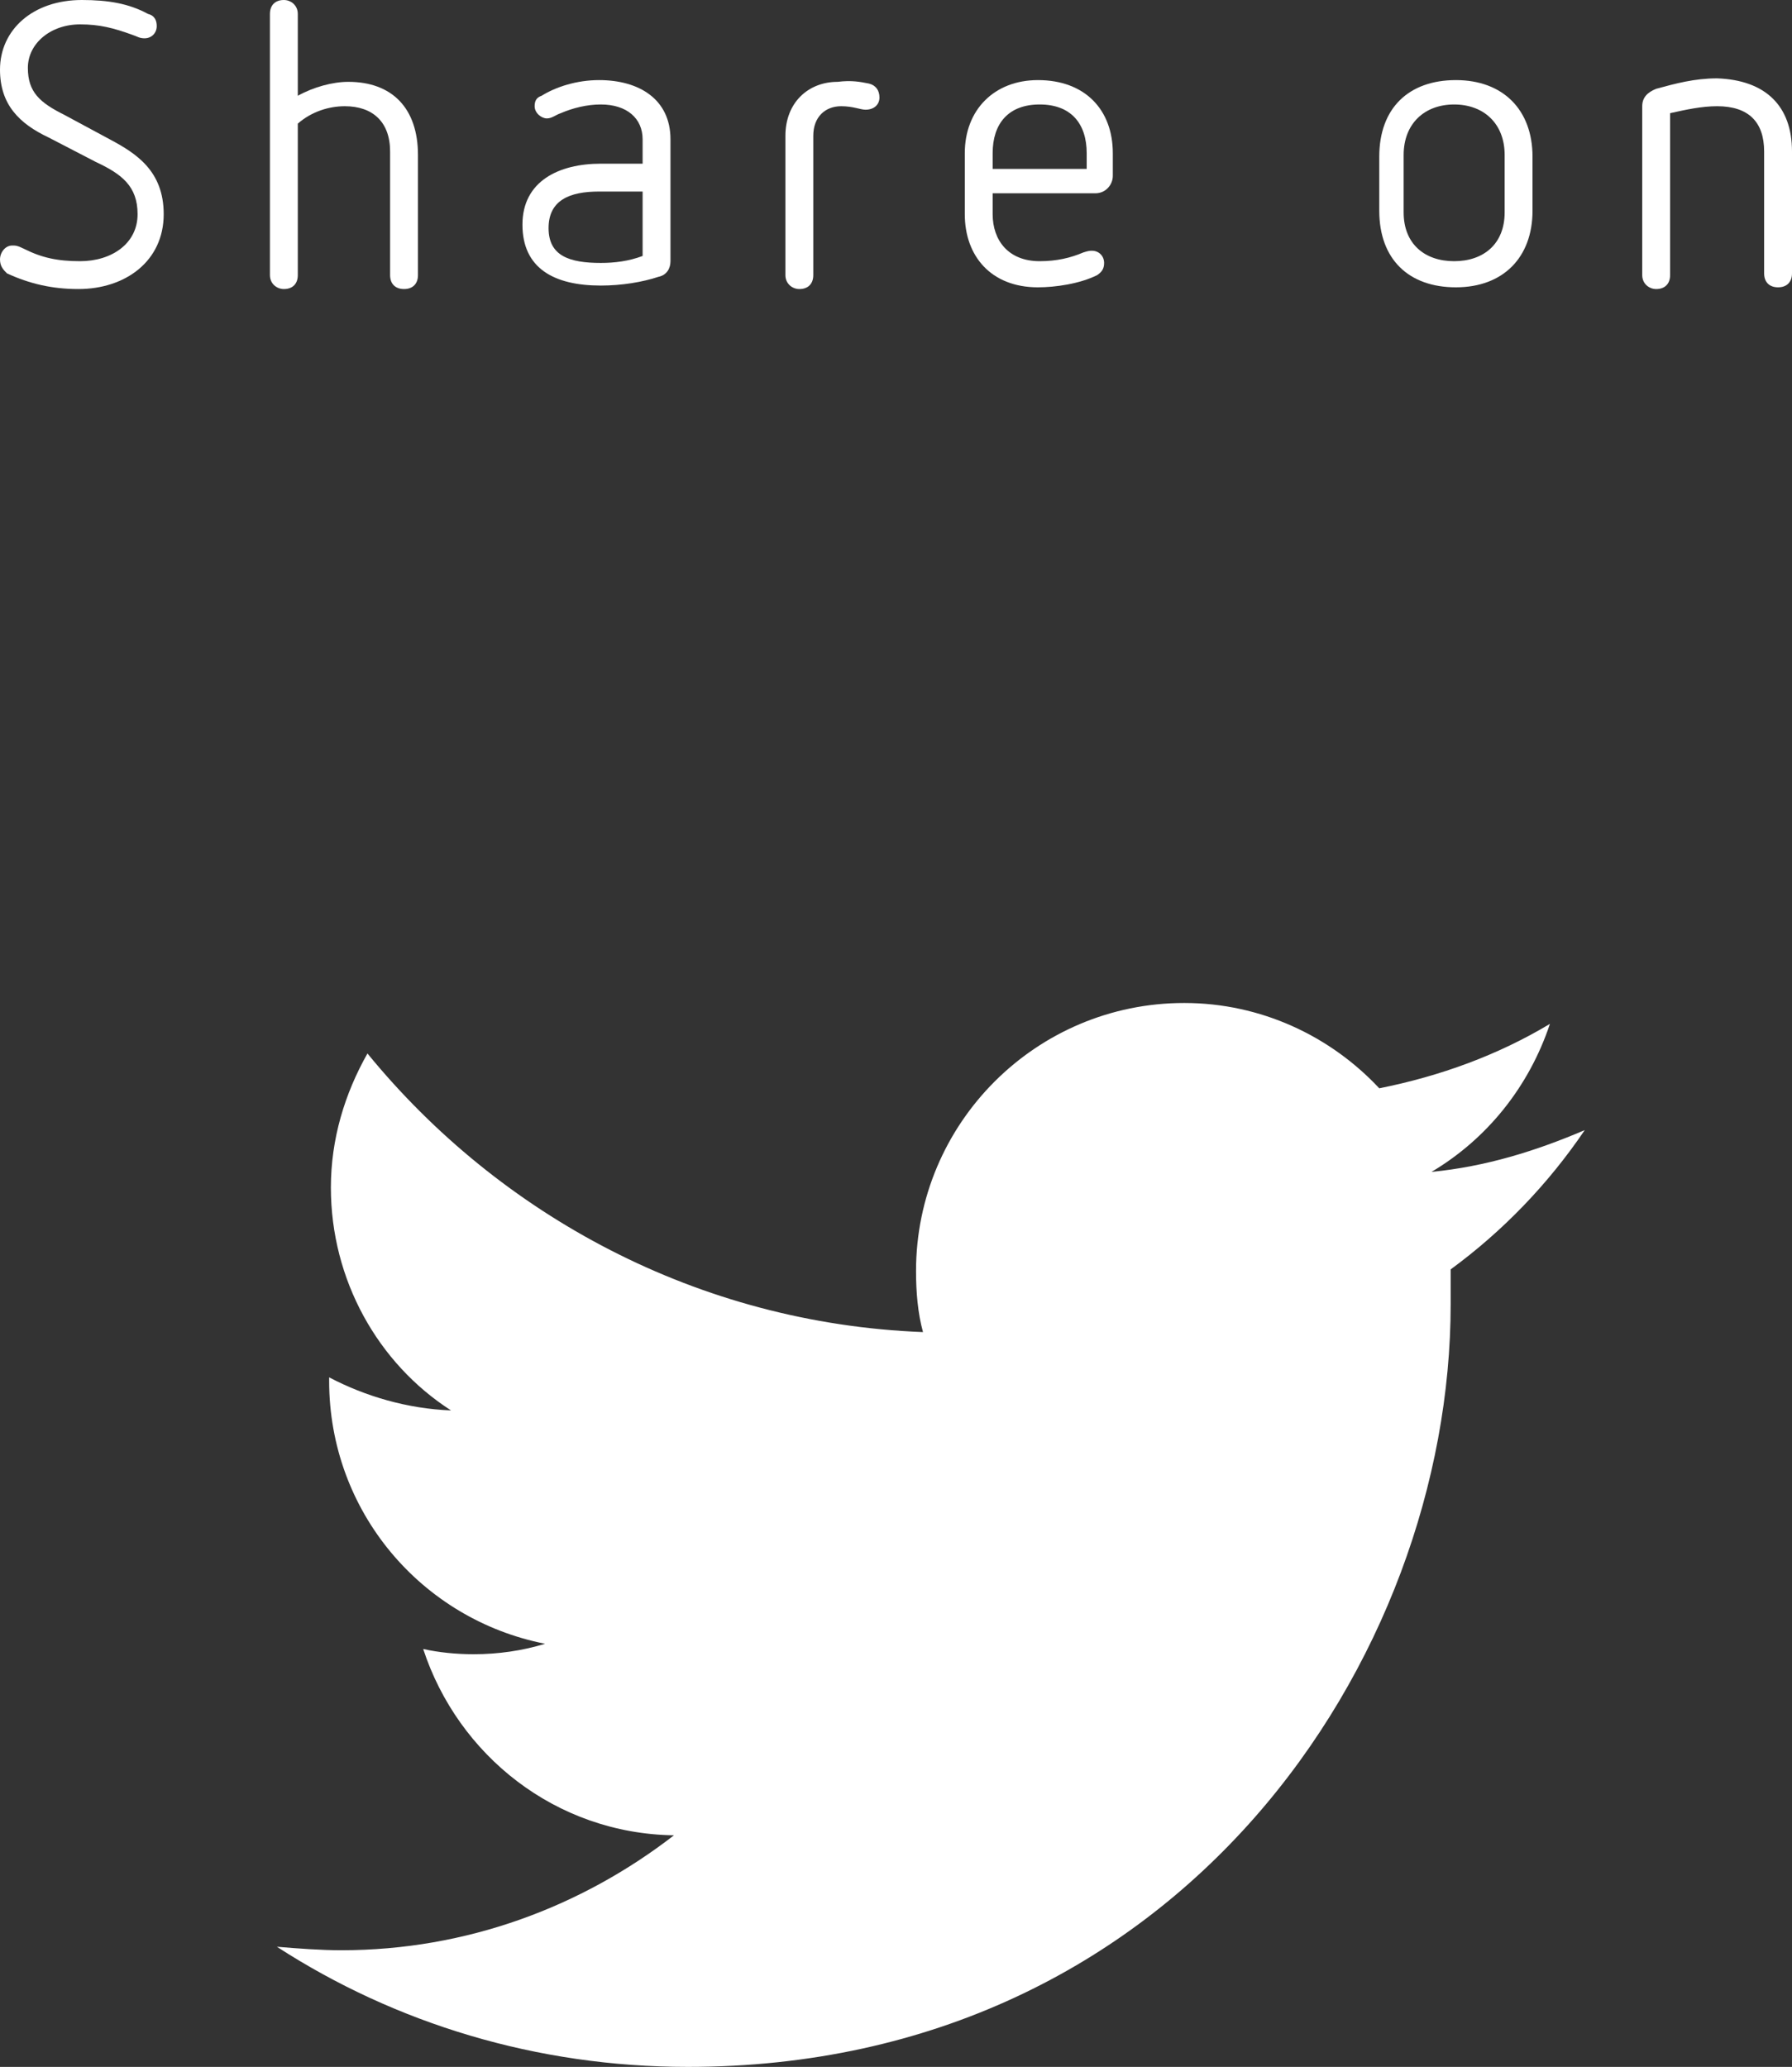 <?xml version="1.0" encoding="utf-8"?>
<!-- Generator: Adobe Illustrator 19.2.0, SVG Export Plug-In . SVG Version: 6.00 Build 0)  -->
<svg version="1.1" id="sp-btn_x5F_twitter" xmlns="http://www.w3.org/2000/svg" xmlns:xlink="http://www.w3.org/1999/xlink" x="0px"
	 y="0px" viewBox="0 0 102.9 118.7" style="enable-background:new 0 0 102.9 118.7;" xml:space="preserve">
<rect x="0" y="0" width="102.9" height="118.7" fill="#333333" stroke="none"/>
<style type="text/css">
	.st0{fill:#FFFFFF;}
</style>
<g>
	<path class="st0" d="M8.5,0.8C8.9,0.9,9,1.2,9,1.5c0,0.4-0.3,0.7-0.7,0.7c-0.3,0-0.4-0.1-0.7-0.2c-1.1-0.4-1.9-0.6-3-0.6
		c-1.7,0-3,1.1-3,2.5s0.7,2,2.1,2.7L6.3,8c1.5,0.8,3.1,1.8,3.1,4.3c0,2.7-2.2,4.3-4.9,4.3c-1.5,0-2.8-0.3-4.1-0.9
		C0.2,15.5,0,15.3,0,14.9c0-0.4,0.3-0.8,0.7-0.8c0.2,0,0.3,0,0.7,0.2c1,0.5,1.9,0.7,3.2,0.7c1.8,0,3.3-1,3.3-2.7
		c0-1.6-0.9-2.3-2.4-3L2.8,7.9C1.1,7.1,0,6,0,4c0-2.3,1.9-4,4.7-4C6.2,0,7.4,0.2,8.5,0.8z"/>
	<path class="st0" d="M17.1,0.8v4.7c0.9-0.5,2-0.8,2.9-0.8c2.5,0,4,1.5,4,4.2v6.9c0,0.5-0.3,0.8-0.8,0.8c-0.5,0-0.8-0.3-0.8-0.8V8.7
		c0-1.7-1-2.6-2.6-2.6c-0.9,0-1.9,0.3-2.7,1v8.7c0,0.5-0.3,0.8-0.8,0.8c-0.4,0-0.8-0.3-0.8-0.8v-15c0-0.5,0.3-0.8,0.8-0.8
		C16.7,0,17.1,0.3,17.1,0.8z"/>
	<path class="st0" d="M38.5,8v7c0,0.4-0.2,0.8-0.7,0.9c-0.9,0.3-2.1,0.5-3.3,0.5c-2.7,0-4.5-1-4.5-3.5s2.1-3.5,4.5-3.5h2.4V8
		c0-1.2-0.9-2-2.4-2c-0.8,0-1.6,0.2-2.3,0.5c-0.3,0.1-0.5,0.3-0.8,0.3c-0.3,0-0.7-0.3-0.7-0.7c0-0.3,0.1-0.5,0.4-0.6
		c0.8-0.5,2-0.9,3.3-0.9C36.7,4.6,38.5,5.7,38.5,8z M34.4,11c-1.7,0-2.9,0.5-2.9,2.1c0,1.6,1.2,2,3,2c0.8,0,1.6-0.1,2.4-0.4V11H34.4
		z"/>
	<path class="st0" d="M49.9,4.8c0.4,0.1,0.6,0.4,0.6,0.8c0,0.4-0.3,0.7-0.8,0.7c-0.3,0-0.7-0.2-1.4-0.2c-0.9,0-1.6,0.6-1.6,1.7v8
		c0,0.5-0.3,0.8-0.8,0.8c-0.4,0-0.8-0.3-0.8-0.8v-8c0-1.9,1.3-3.1,3-3.1C48.9,4.6,49.4,4.7,49.9,4.8z"/>
	<path class="st0" d="M63.9,8.8v1.3c0,0.5-0.4,1-1,1H57v1.2c0,1.5,0.9,2.7,2.7,2.7c1,0,1.8-0.2,2.5-0.5c0.3-0.1,0.4-0.1,0.5-0.1
		c0.4,0,0.7,0.3,0.7,0.7c0,0.3-0.1,0.5-0.4,0.7c-1,0.5-2.4,0.7-3.4,0.7c-2.7,0-4.2-1.8-4.2-4.2V8.8c0-2.5,1.7-4.2,4.2-4.2
		C62.3,4.6,63.9,6.3,63.9,8.8z M57,8.8v0.9h5.4V8.8c0-1.7-0.9-2.8-2.7-2.8S57,7.1,57,8.8z"/>
	<path class="st0" d="M88,9v3.1c0,2.7-1.7,4.4-4.4,4.4c-2.7,0-4.4-1.6-4.4-4.4V9c0-2.8,1.7-4.4,4.4-4.4C86.3,4.6,88,6.3,88,9z
		 M80.6,8.9v3.3c0,1.8,1.2,2.8,2.9,2.8c1.7,0,2.9-1,2.9-2.8V8.9c0-1.8-1.2-2.9-2.9-2.9C81.8,6,80.6,7.1,80.6,8.9z"/>
	<path class="st0" d="M102.9,8.7v7c0,0.5-0.3,0.8-0.8,0.8c-0.5,0-0.8-0.3-0.8-0.8V8.7c0-1.7-0.9-2.6-2.7-2.6c-0.9,0-1.8,0.2-2.7,0.4
		v9.3c0,0.5-0.3,0.8-0.8,0.8c-0.4,0-0.8-0.3-0.8-0.8V6.1c0-0.5,0.3-0.8,0.8-1c1.1-0.3,2.2-0.6,3.5-0.6
		C101.4,4.6,102.9,6.1,102.9,8.7z"/>
</g>
<path class="st0" d="M91,64.9c-2.8,1.2-5.7,2.1-8.8,2.4c3.2-1.9,5.6-4.9,6.8-8.5c-3,1.8-6.3,3-9.8,3.7c-2.8-3-6.8-4.9-11.2-4.9
	c-8.5,0-15.4,6.9-15.4,15.4c0,1.2,0.1,2.4,0.4,3.5C40.1,76,28.7,69.8,21.1,60.5c-1.3,2.3-2.1,4.9-2.1,7.7c0,5.3,2.7,10.1,6.9,12.8
	c-2.5-0.1-4.9-0.8-7-1.9c0,0.1,0,0.1,0,0.2c0,7.5,5.3,13.7,12.4,15.1C30,94.8,28.6,95,27.2,95c-1,0-2-0.1-2.9-0.3
	c2,6.1,7.6,10.6,14.4,10.7c-5.3,4.1-11.9,6.6-19.1,6.6c-1.2,0-2.5-0.1-3.7-0.2c6.8,4.4,14.9,6.9,23.6,6.9
	c28.3,0,43.8-23.5,43.8-43.8c0-0.7,0-1.3,0-2C86.3,70.7,88.9,68,91,64.9z"/>
</svg>
